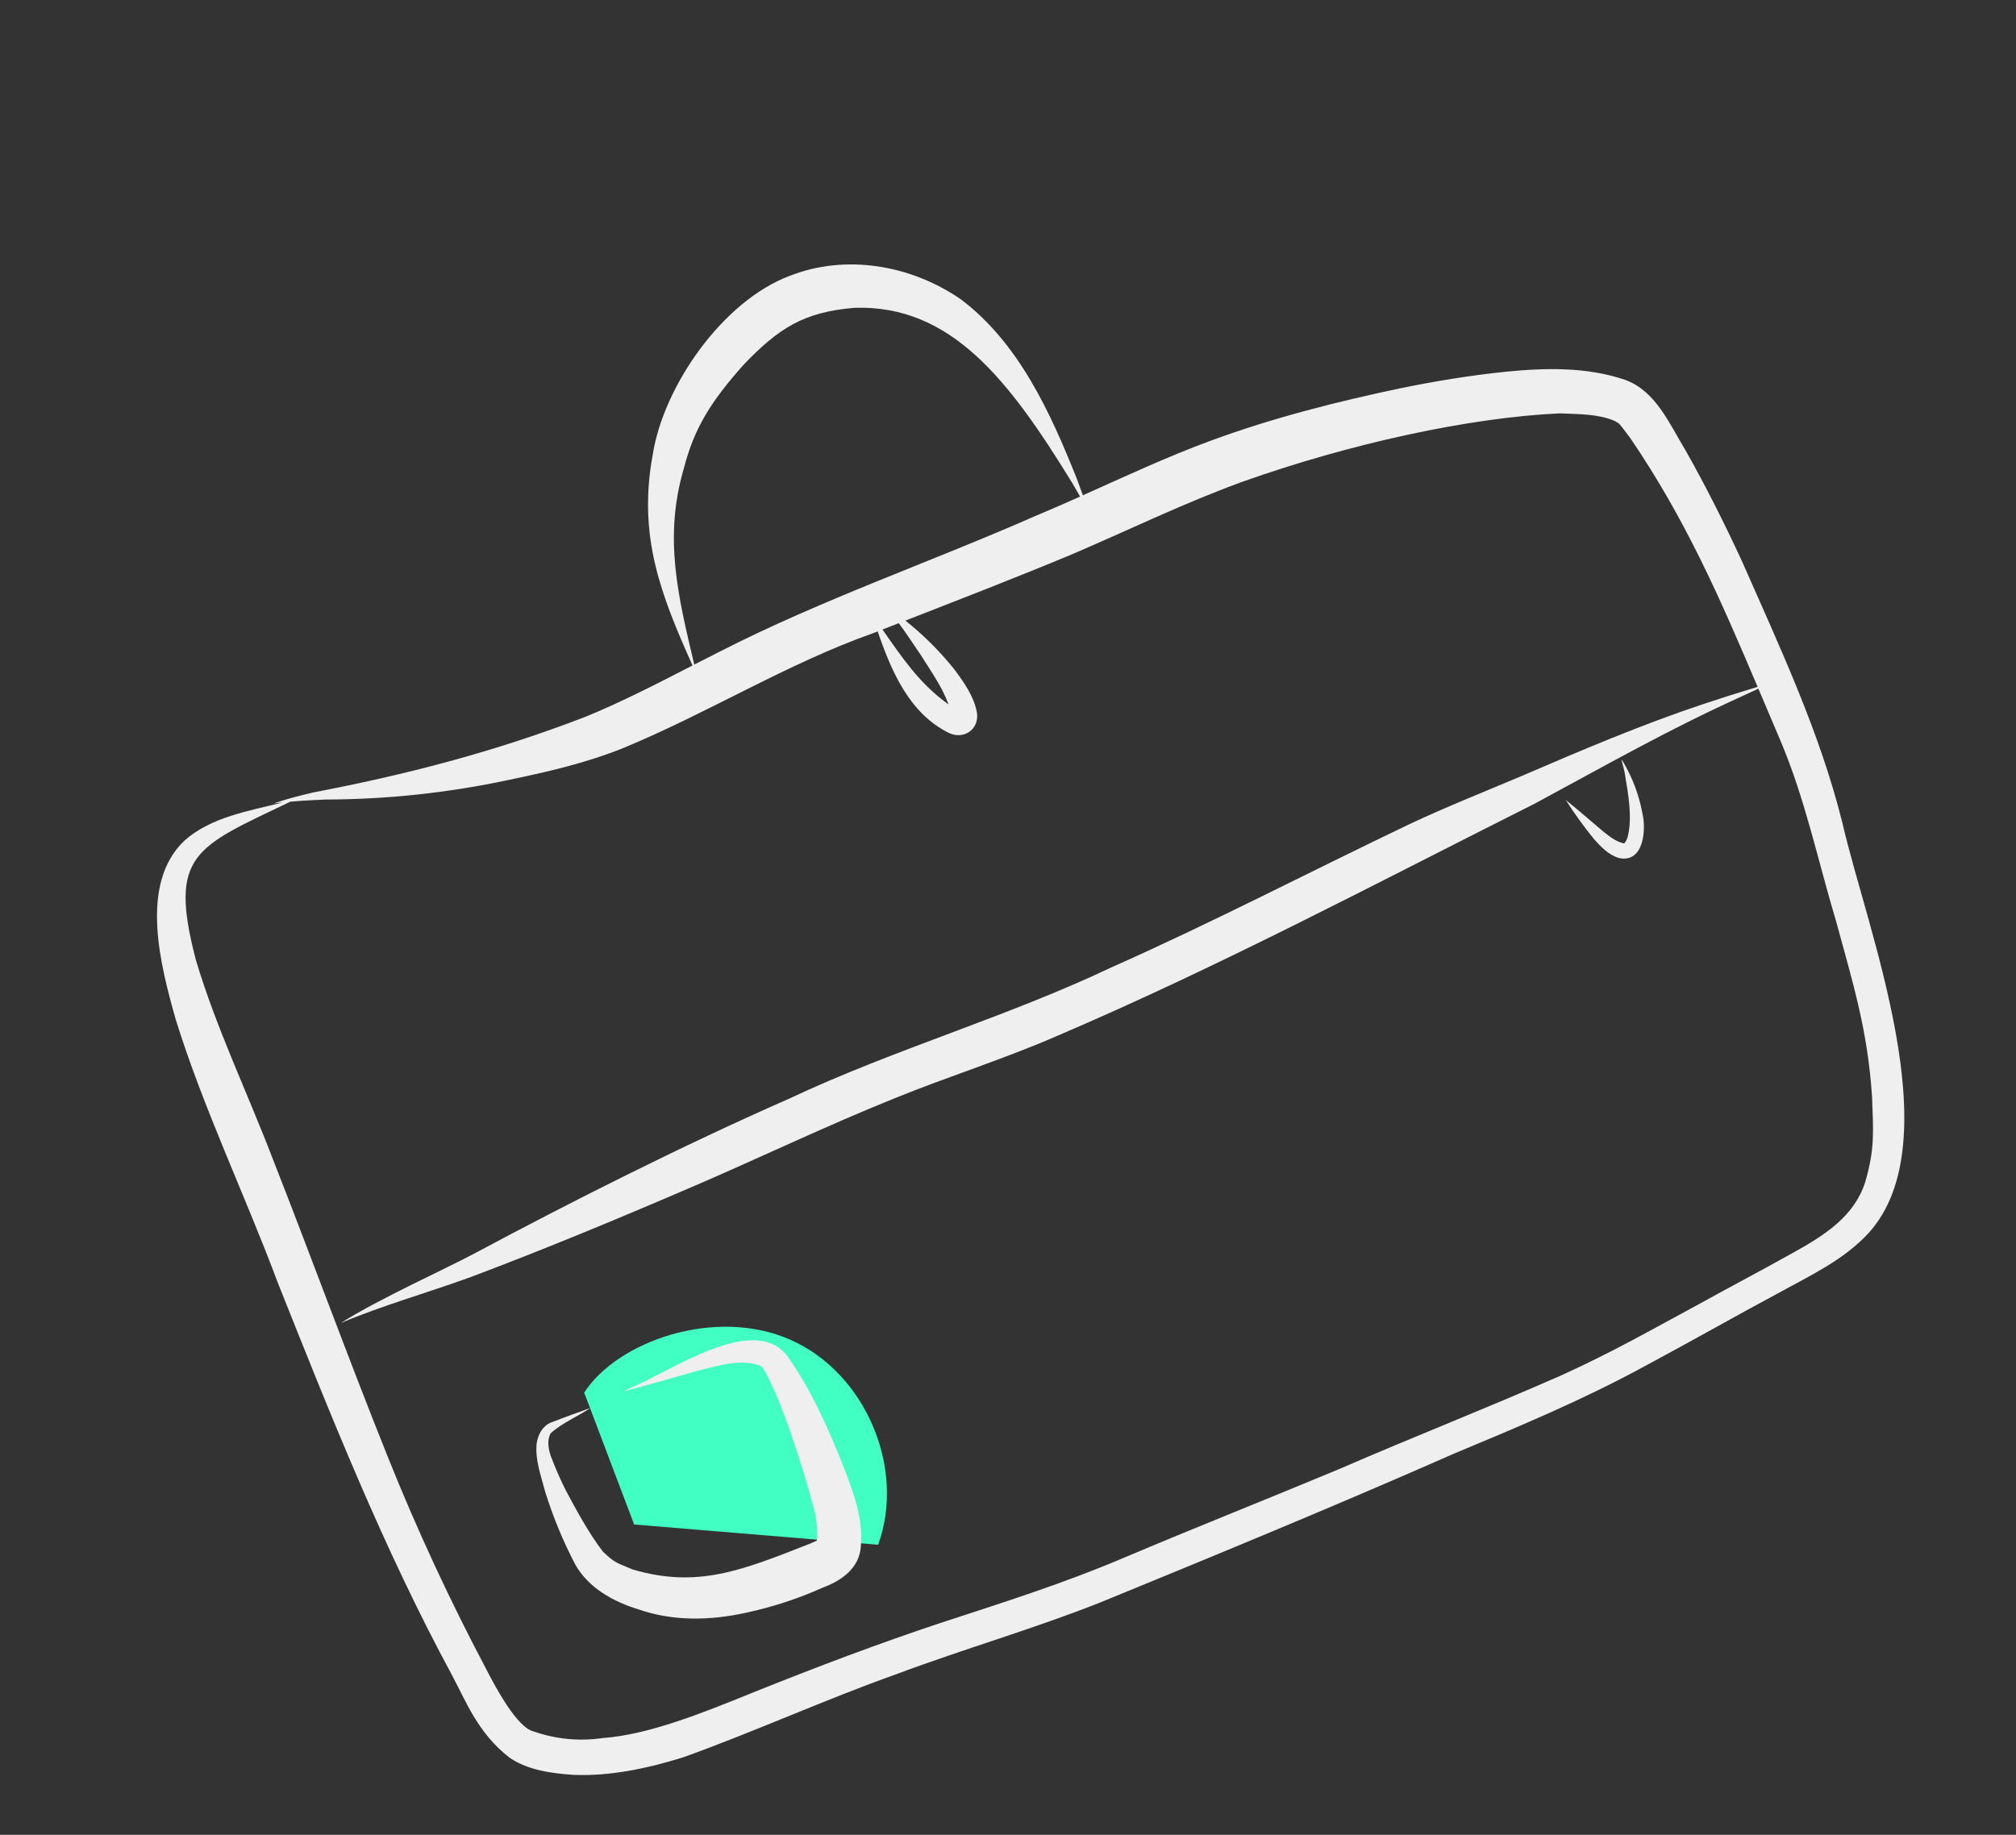 <svg width="223" height="203" viewBox="0 0 223 203" fill="none" xmlns="http://www.w3.org/2000/svg">
<rect x="0" y="0" width="223" height="203" fill="#333333" stroke="none"/>
<g clip-path="url(#clip0_607_5819)">
<path d="M64.621 154.078L70.146 168.665L97.136 170.905C100.218 162.384 95.7 151.852 87.401 148.213C79.102 144.574 68.295 148.387 64.621 154.078Z" fill="#41FFC2"/>
<path d="M192.678 62.065C190.745 57.894 188.686 53.78 186.419 49.78C184.656 46.889 183.15 43.23 179.728 42.014C175.517 40.587 170.959 40.69 166.586 41.125C162.658 41.526 158.76 42.168 154.893 42.959C147.787 44.457 140.721 46.252 133.902 48.767C129.094 50.536 124.455 52.706 119.783 54.8C119.567 54.188 119.345 53.579 119.117 52.972C116.209 45.686 112.683 37.904 106.244 33.088C100.772 29.329 93.576 28.057 87.32 30.532C79.957 33.313 73.387 42.687 72.195 50.344C70.548 59.309 73.086 65.778 76.605 73.627C72.745 75.609 68.889 77.605 64.875 79.259C54.574 83.247 44.663 85.758 34.645 87.674C33.278 87.995 31.912 88.338 30.581 88.788C30.473 88.825 30.366 88.861 30.258 88.898C30.398 88.88 30.537 88.862 30.676 88.844C30.881 88.82 31.087 88.801 31.292 88.779C27.425 89.743 23.359 90.401 20.424 92.984C15.311 97.797 17.786 106.932 19.456 112.854C22.544 122.742 27.061 132.105 30.683 141.8C36.562 156.558 42.435 171.368 50.011 185.357C51.546 188.231 52.884 191.807 56.418 194.504C58.488 195.877 61.05 196.202 63.476 196.367C67.593 196.526 71.663 195.633 75.576 194.425C83.514 191.569 91.201 188.059 99.151 185.226C106.627 182.425 114.318 180.224 121.741 177.277C134.819 171.919 147.884 166.532 160.818 160.833C167.964 157.854 175.119 154.865 181.924 151.155C186.926 148.478 191.856 145.669 196.856 142.987C200.329 141.074 204.024 139.353 206.737 136.374C215.854 126.195 206.524 102.913 203.796 91.041C201.295 80.961 196.841 71.537 192.678 62.065ZM75.645 51.816C76.802 47.35 78.61 44.444 82.288 40.316C86.143 36.299 88.921 34.52 94.524 34.054C105.221 33.723 111.604 42.037 118.578 53.391C118.885 53.902 119.178 54.422 119.476 54.938C117.82 55.678 116.158 56.409 114.483 57.107C102.923 62.191 90.941 66.311 79.68 72.06C78.717 72.544 77.757 73.036 76.797 73.528C74.998 65.93 73.395 59.479 75.645 51.816ZM99.417 68.946C100.289 70.103 101.063 71.333 101.889 72.523C103.263 74.707 104.183 75.984 104.927 77.932C104.849 77.877 104.775 77.828 104.689 77.762C101.713 75.591 99.818 72.806 97.615 69.65C98.215 69.415 98.816 69.18 99.417 68.946ZM203.128 102.024C205.076 109.171 206.583 114.029 207.077 121.337C207.219 125.281 207.395 127.089 206.313 130.806C205.084 134.58 201.903 136.64 198.169 138.696C194.224 140.897 192.001 142.031 187.937 144.283C182.199 147.379 178.482 149.528 172.727 152.154C164.62 155.732 156.363 158.959 148.235 162.489C140.263 165.823 132.226 168.995 124.269 172.366C117.707 175.161 110.906 177.314 104.132 179.525C97.219 181.82 90.401 184.406 83.64 187.115C77.668 189.54 71.79 191.924 66.634 192.297C64.083 192.669 61.48 192.419 59.047 191.566C57.202 191.165 54.82 186.68 53.79 184.681C49.746 177.043 46.108 169.197 42.892 161.175C38.503 150.238 34.471 139.161 30.164 128.192C27.355 120.862 23.923 113.753 21.67 106.22C18.599 94.471 21.605 93.743 32.115 88.696C33.395 88.583 34.68 88.516 35.964 88.46C42.791 88.444 49.599 87.716 56.275 86.287C60.573 85.397 64.876 84.402 68.956 82.755C78.347 78.877 87.035 73.429 96.641 70.03C96.789 69.972 96.937 69.914 97.086 69.856C98.59 74.261 100.594 78.904 104.896 81.057C106.517 81.894 108.286 80.771 108.078 78.927C107.763 77.056 106.612 75.459 105.497 73.971C103.914 72.01 102.121 70.23 100.151 68.66C106.249 66.282 112.355 63.92 118.398 61.404C124.762 58.69 130.985 55.637 137.496 53.278C149.299 49.087 162.532 46.185 172.543 45.733C174.895 45.822 176.906 45.825 178.633 46.585C179.279 46.994 178.943 46.636 180.335 48.468C186.428 57.42 190.24 66.131 194.419 75.991C192.419 76.593 190.429 77.224 188.448 77.884C181.557 80.181 174.871 83.03 168.205 85.902C164.102 87.636 159.959 89.278 155.926 91.174C144.914 96.431 134.088 102.08 122.93 107.032C111.332 112.539 98.936 116.073 87.322 121.54C75.564 126.7 62.867 133.117 52.511 138.666C48.938 140.562 42.071 143.628 37.696 146.372C42.354 144.416 47.215 143.05 51.959 141.331C60.542 138.104 69.012 134.568 77.432 130.939C84.577 127.836 91.612 124.475 98.837 121.561C104.882 119.091 111.132 117.154 117.116 114.532C135.073 106.844 152.337 97.665 169.782 88.904C177.823 84.564 184.495 80.75 192.57 77.089C193.215 76.79 193.86 76.491 194.504 76.192C195.302 78.073 196.111 79.993 196.955 81.969C199.692 88.426 201.113 95.328 203.128 102.024Z" fill="#EFEFEF"/>
<path d="M179.572 84.344C179.103 83.432 179.661 85.068 179.706 85.454C180.116 87.869 180.589 90.477 180.041 92.607C179.985 92.794 179.907 92.973 179.808 93.141C179.726 93.188 179.705 93.218 179.743 93.231C179.821 93.24 179.633 93.316 179.674 93.288C179.707 93.299 179.682 93.302 179.6 93.297C179.578 93.296 179.565 93.295 179.55 93.294C178.638 93.069 177.955 92.465 177.287 91.951C175.922 90.808 174.596 89.618 173.201 88.513C174.162 90.025 175.213 91.479 176.348 92.867C177.121 93.724 177.976 94.625 179.125 94.938C181.808 95.476 182.114 91.845 181.677 89.982C181.308 87.995 180.596 86.087 179.572 84.344Z" fill="#EFEFEF"/>
<path d="M93.275 162.197C91.614 158 89.738 153.809 87.144 150.101C83.496 145.114 74.117 151.783 69.821 153.519C69.527 153.662 69.235 153.809 68.942 153.953C71.693 153.224 74.425 152.432 77.163 151.657C79.676 151.033 81.973 150.324 84.107 151.106C84.167 151.139 84.194 151.153 84.199 151.155C84.345 151.324 84.48 151.502 84.603 151.688C86.41 154.935 88.73 161.934 90.029 166.918C90.112 167.311 90.139 167.385 90.121 167.272C90.175 167.518 90.228 167.764 90.282 168.009C90.251 167.89 90.228 167.792 90.21 167.711C90.22 167.771 90.232 167.842 90.246 167.931C90.35 168.643 90.4 169.362 90.394 170.081C90.384 170.206 90.367 170.33 90.348 170.453C90.071 170.58 89.792 170.701 89.512 170.819C81.939 173.8 77.138 175.722 70.014 173.653C68.125 172.86 68.031 172.935 66.695 171.669L66.687 171.66C65.038 169.538 63.432 166.462 62.609 164.933C62.049 163.829 61.546 162.698 61.101 161.543C60.716 160.617 60.424 159.523 60.904 158.578C62.196 157.421 63.872 156.735 65.313 155.773C63.942 156.275 62.561 156.752 61.203 157.289C60.11 157.615 59.521 158.615 59.364 159.696C59.17 161.527 59.861 163.332 60.318 165.082C61.178 167.835 62.282 170.506 63.617 173.063C65.071 175.677 67.867 177.221 70.651 178.063C74.443 179.389 78.59 179.298 82.476 178.436C85.409 177.813 88.267 176.881 91.003 175.654C93.108 174.878 95.117 173.456 95.225 171.013C95.498 167.948 94.353 165.009 93.275 162.197Z" fill="#EFEFEF"/>
<path d="M90.21 167.711C90.159 167.416 90.156 167.467 90.21 167.711V167.711Z" fill="#EFEFEF"/>
</g>
<defs>
<clipPath id="clip0_607_5819">
<rect width="181.307" height="150" fill="white" transform="translate(0.816 62.01) rotate(-20)"/>
</clipPath>
</defs>
</svg>
